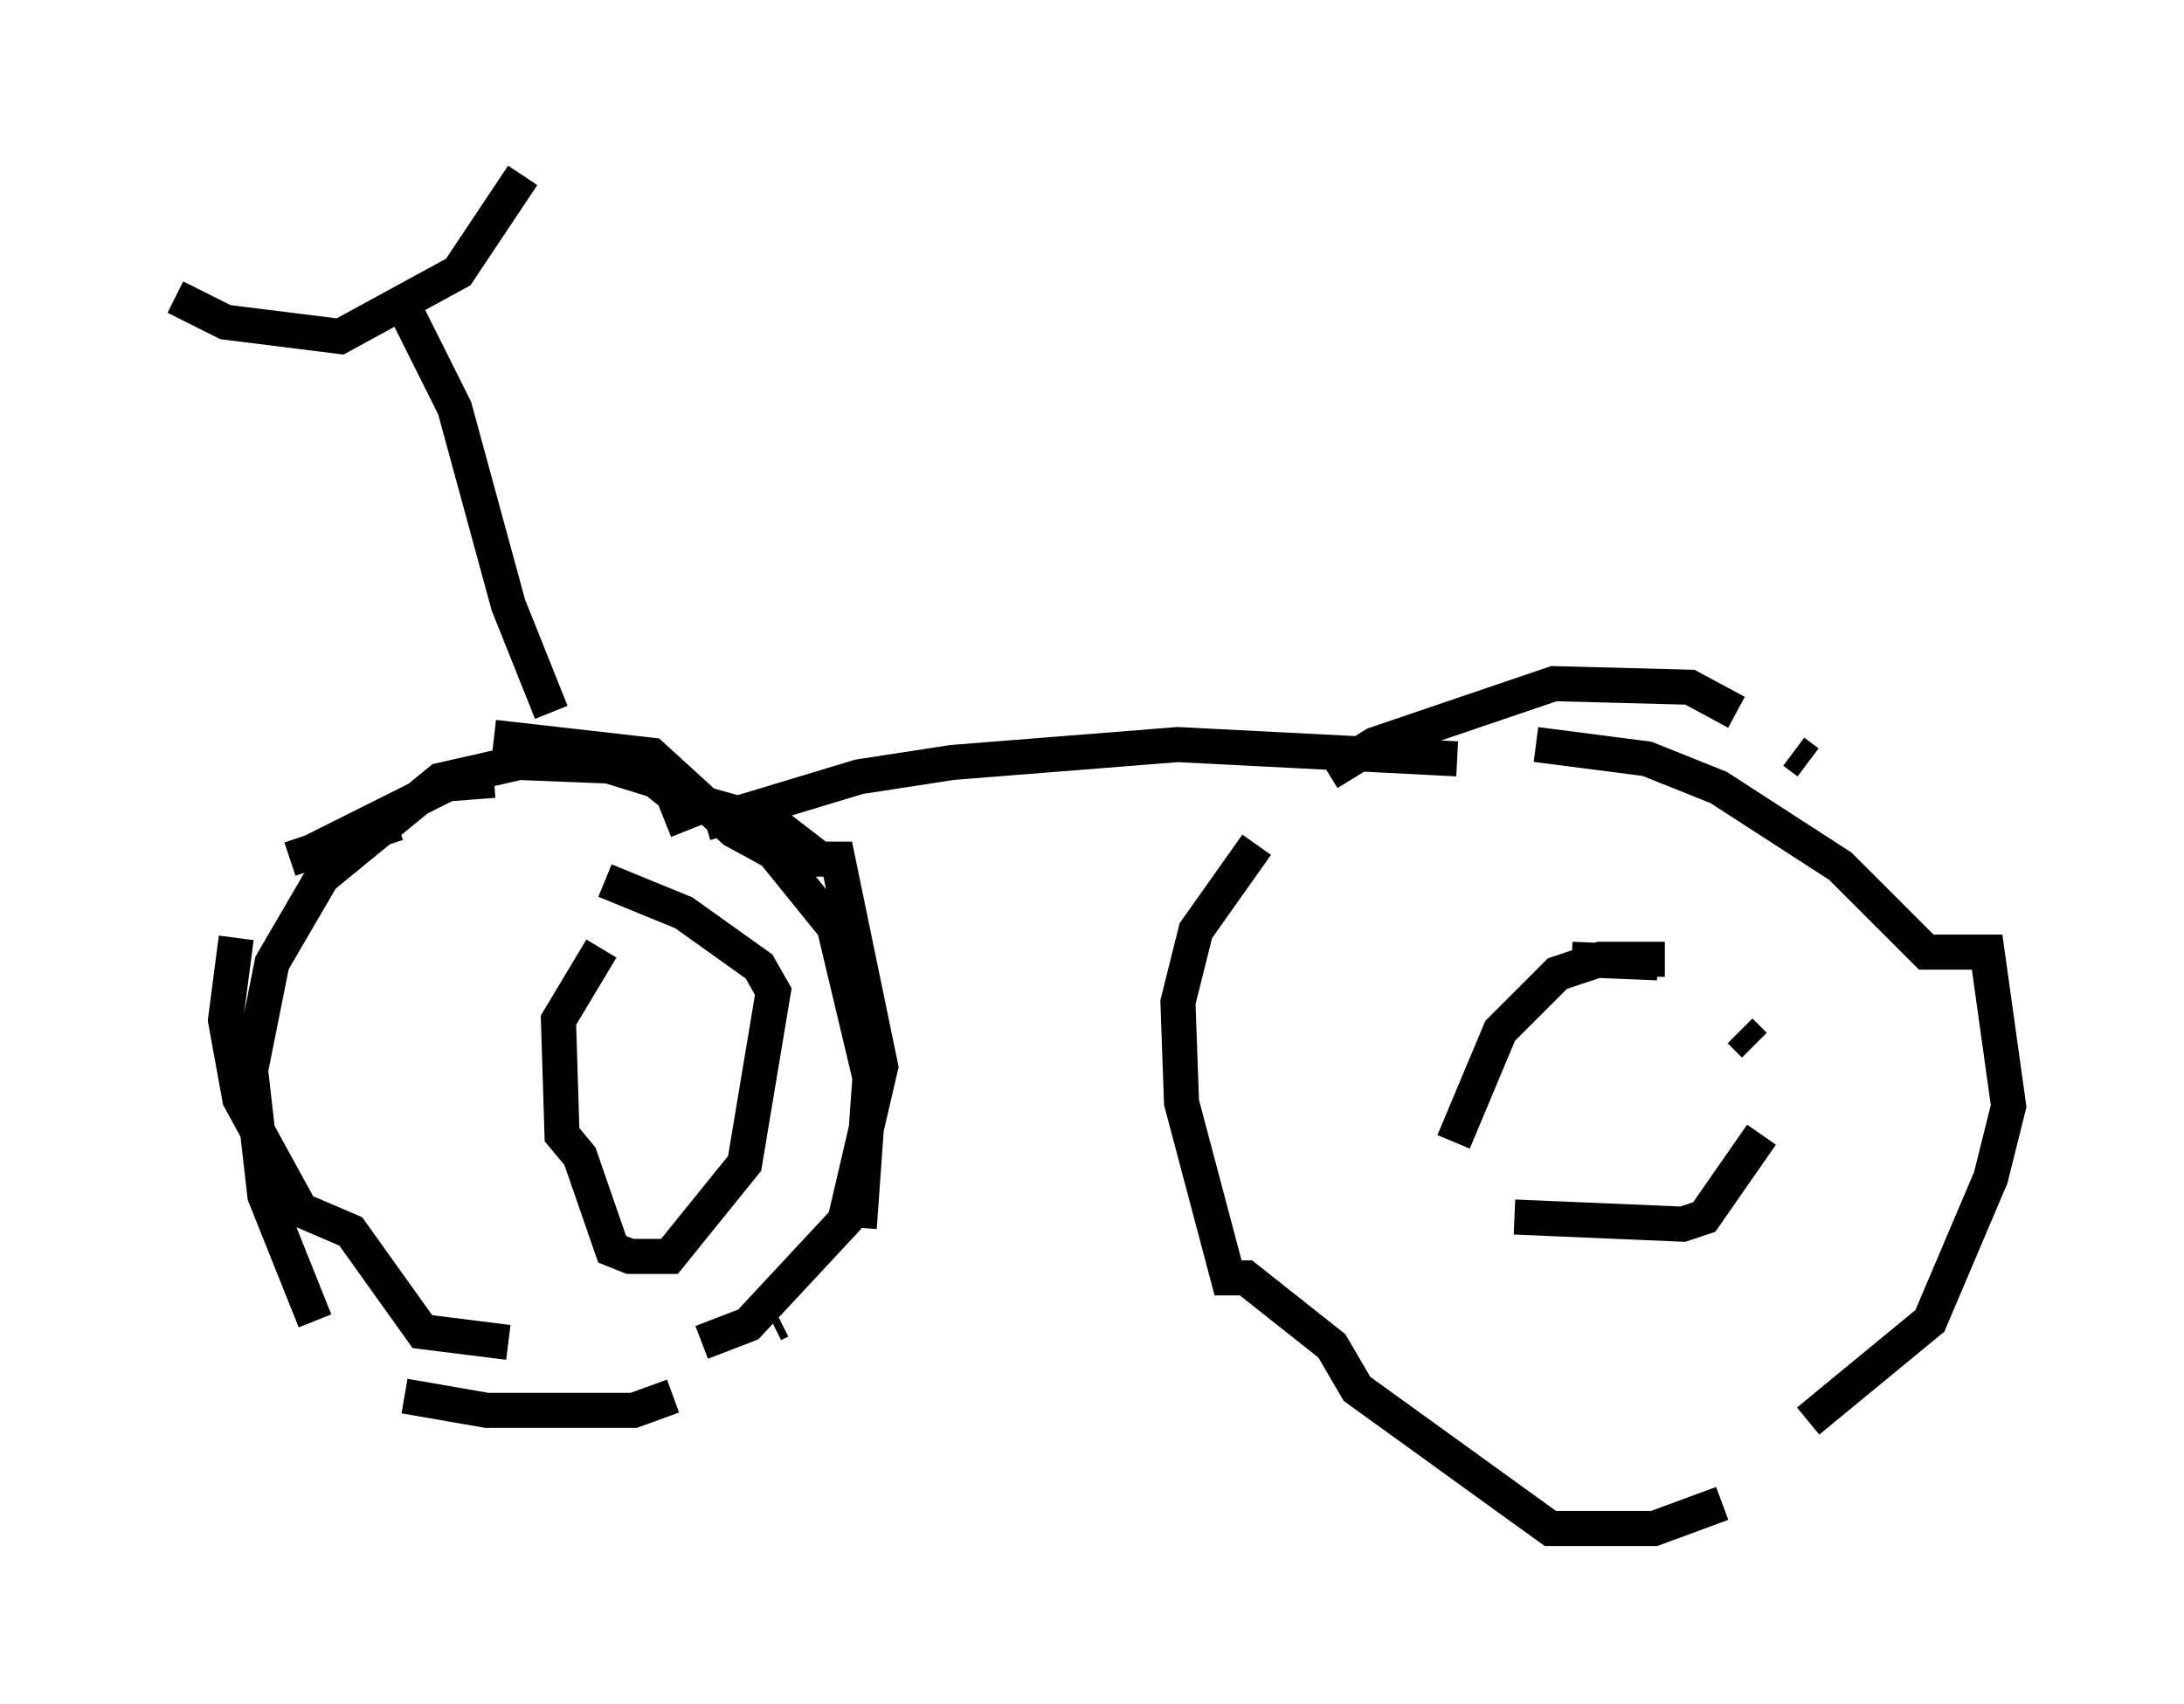 <?xml version="1.0" encoding="utf-8" ?>
<svg baseProfile="full" height="48.588" version="1.1" width="62.267" xmlns="http://www.w3.org/2000/svg" xmlns:ev="http://www.w3.org/2001/xml-events" xmlns:xlink="http://www.w3.org/1999/xlink"><defs /><rect fill="white" height="48.588" width="62.267" x="0" y="0" /><path d="M14.698, 24.396 m-0.919, -0.408 m-2.45, -0.51 l-3.063, 1.021 m-1.531, 2.246 l-0.306, 2.348 0.408, 2.246 l1.735, 3.165 1.429, 0.613 l2.042, 2.858 2.45, 0.306 m2.552, 1.123 l0.0, 0.0 m2.96, -1.123 l1.327, -0.51 2.756, -2.96 l1.021, -4.39 -1.225, -5.921 l-0.51, 0.0 -1.327, -1.021 l-2.552, -0.715 m-2.756, 0.204 l0.0, 0.0 m-2.654, -0.715 l-1.327, 0.102 -3.879, 1.94 m10.719, -0.613 l-0.408, -1.021 -0.51, -0.408 l-1.327, -0.408 -2.552, -0.102 l-2.246, 0.51 -3.369, 2.756 l-1.429, 2.45 -0.613, 3.063 l0.408, 3.573 1.429, 3.573 m2.552, 2.144 l2.348, 0.408 4.185, 0.0 l1.123, -0.408 m2.858, -2.042 l0.204, -0.102 m2.246, -2.654 l0.306, -4.288 -1.021, -4.288 l-1.735, -2.144 -1.123, -0.613 l-2.348, -2.144 -4.492, -0.51 m37.465, 0.715 l-0.408, -0.306 m-1.633, -1.123 l-1.327, -0.715 -3.879, -0.102 l-5.104, 1.735 -1.327, 0.817 m-2.042, 2.042 l-1.735, 2.45 -0.51, 2.042 l0.102, 2.858 1.327, 5.002 l0.51, 0.0 2.45, 1.94 l0.715, 1.225 5.513, 3.981 l2.96, 0.0 1.94, -0.715 m2.45, -2.348 l3.471, -2.858 1.735, -4.083 l0.51, -2.042 -0.613, -4.39 l-1.735, 0.0 -2.45, -2.45 l-3.471, -2.246 -2.042, -0.817 l-3.165, -0.408 m3.675, 6.125 l-1.838, 0.0 -1.225, 0.408 l-1.633, 1.633 -1.327, 3.165 m1.735, 2.144 l4.798, 0.204 0.613, -0.204 l1.633, -2.348 m-0.204, -2.552 l-0.408, -0.408 m-2.348, -1.94 l-2.45, -0.102 m-27.665, -0.306 l-1.225, 2.042 0.102, 3.267 l0.51, 0.613 0.919, 2.654 l0.51, 0.204 1.123, 0.0 l2.144, -2.654 0.817, -4.9 l-0.408, -0.715 -2.144, -1.531 l-2.246, -0.919 m2.858, -1.633 l4.39, -1.327 2.654, -0.408 l6.431, -0.51 7.963, 0.408 m-25.827, -1.327 l-1.225, -3.063 -1.531, -5.615 l-1.327, -2.654 m-6.635, -0.51 l1.429, 0.715 3.267, 0.408 l3.369, -1.838 1.838, -2.756 " fill="none" stroke="black" stroke-width="1" /></svg>
